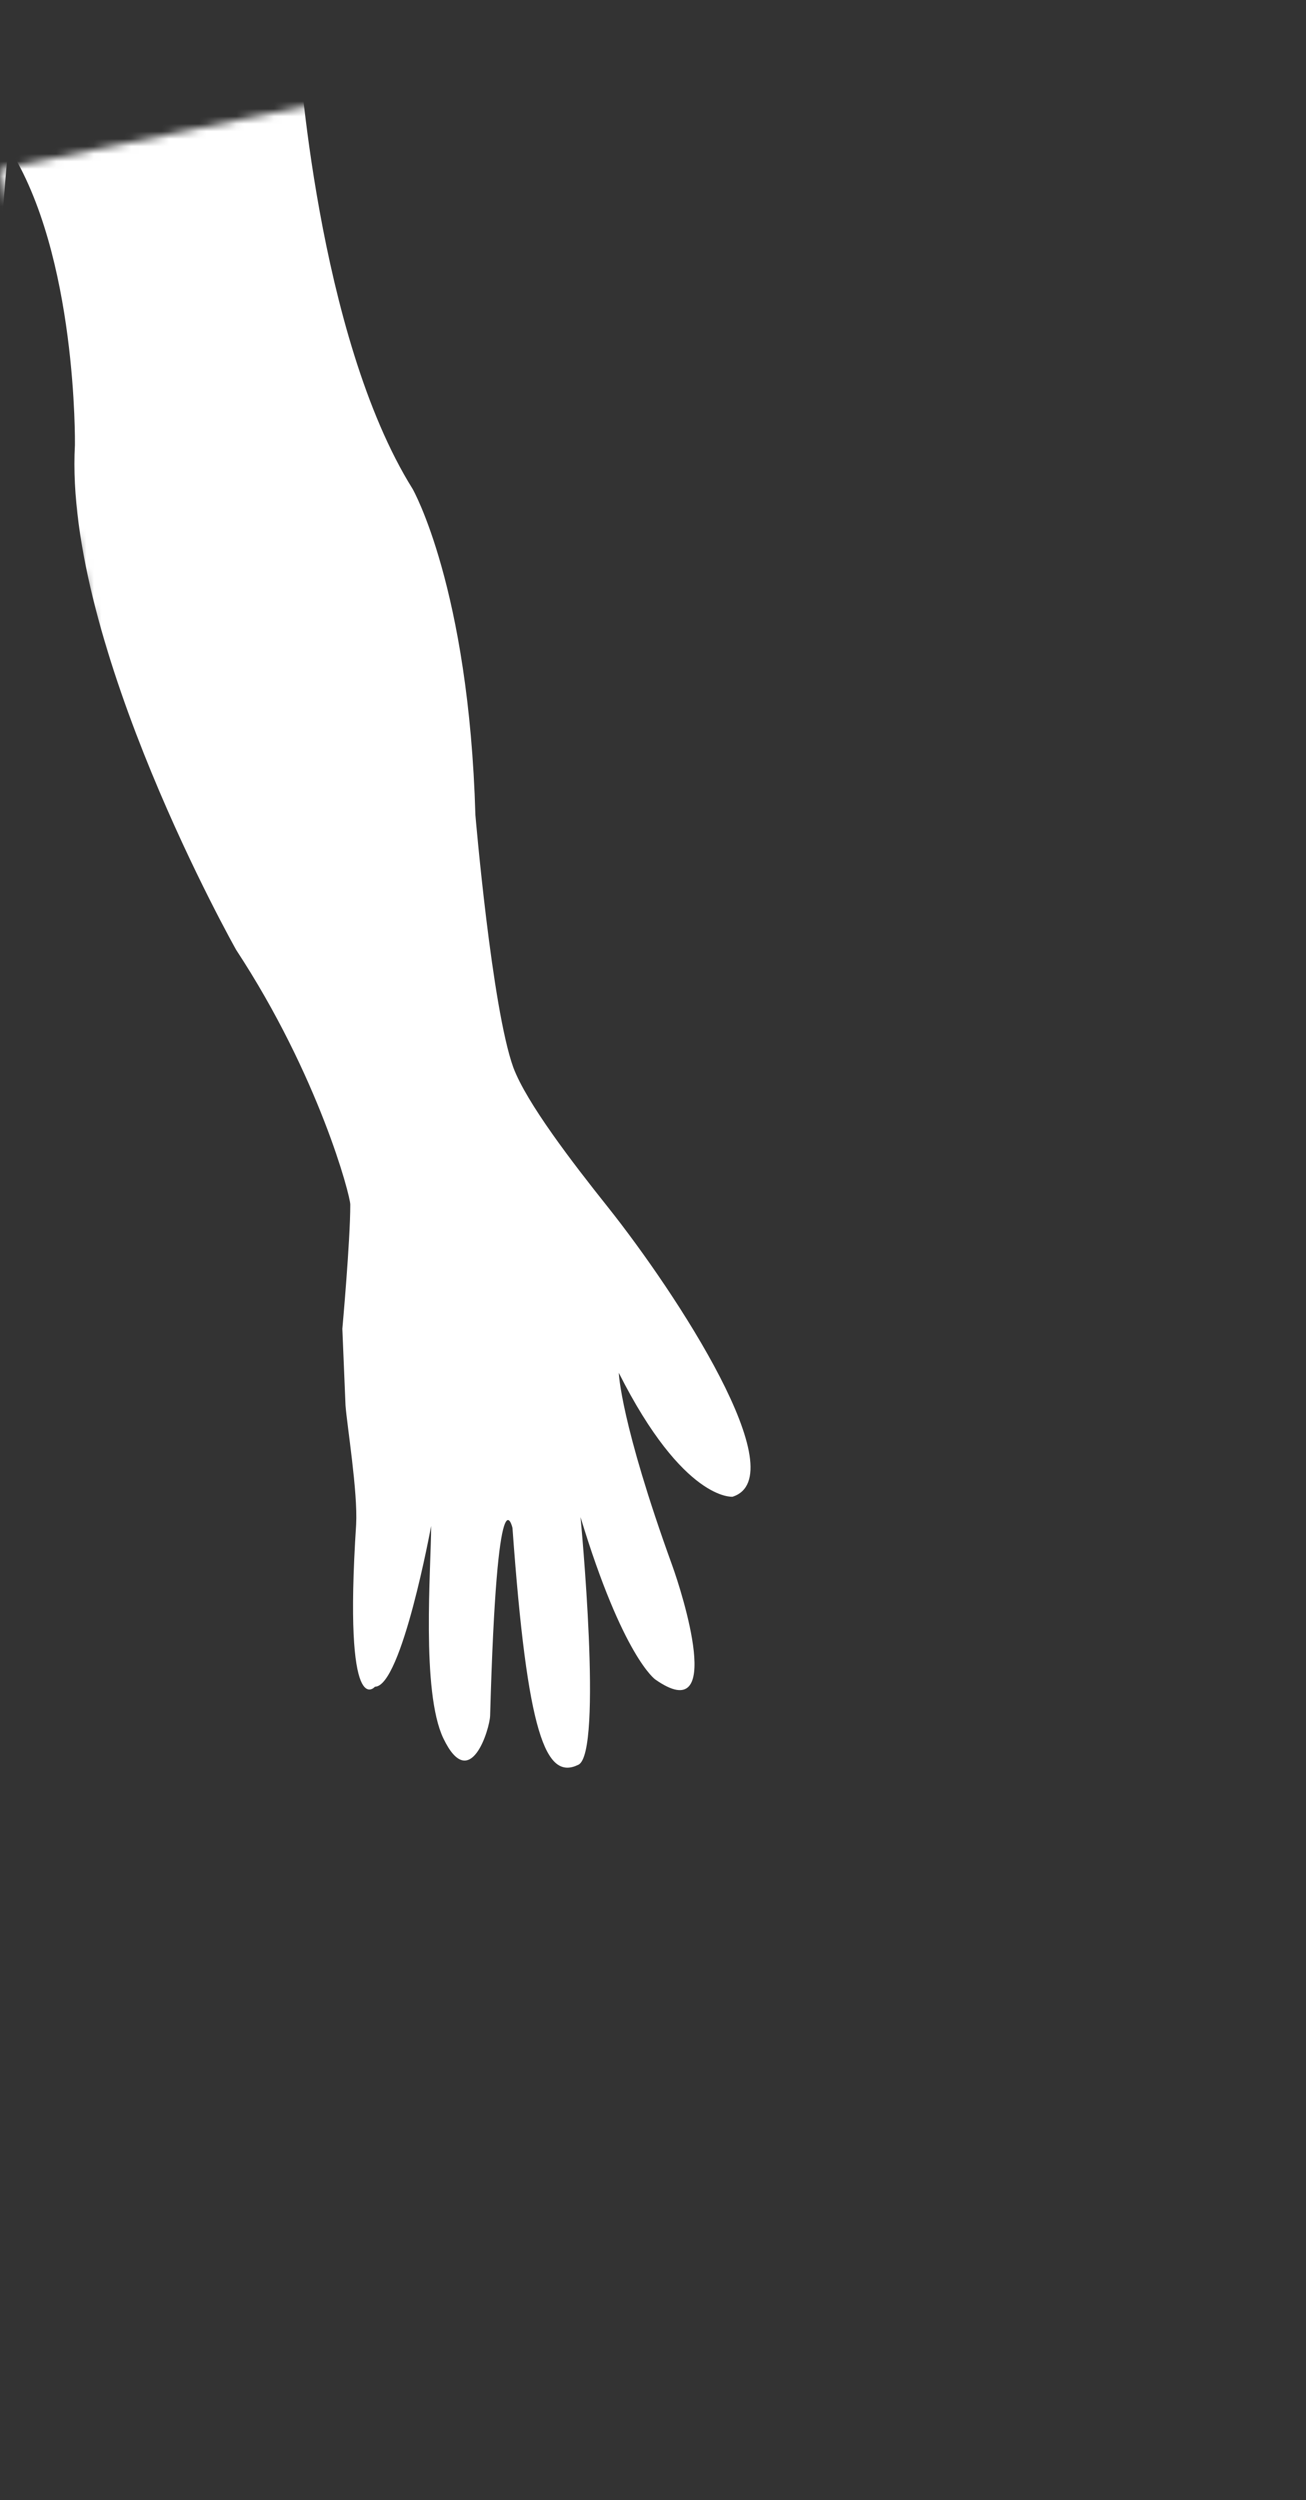 <svg width="174" height="333" viewBox="0 0 174 333" fill="none" xmlns="http://www.w3.org/2000/svg">
<rect x="0" y="0" width="174" height="333" fill="#333333" stroke="none"/>
<mask id="mask0_13_63" style="mask-type:alpha" maskUnits="userSpaceOnUse" x="0" y="0" width="174" height="333">
<rect y="22.547" width="111.4" height="317" transform="rotate(-11.677 0 22.547)" fill="#D9D9D9"/>
</mask>
<g mask="url(#mask0_13_63)">
<path d="M-63.986 221.741C-65.165 235.622 -55.743 309.094 -50.881 337.903C-48.566 351.551 -42.219 373.788 -44.503 385.594C-47.764 402.05 -48.706 423.344 -46.911 435.744C-45.778 443.274 -42.215 478.003 -47.314 490.706C-49.981 497.367 -54.871 531.503 -54.871 531.503C-67.608 563.662 -60.419 562.08 -60.419 562.08C-56.476 566.919 -49.722 562.46 -49.722 562.46C-44.577 565.74 -41.013 561.681 -41.013 561.681C-36.597 565.337 -31.448 561.231 -31.448 561.231C-25.899 564.112 -20.754 558.8 -20.754 558.8C-17.567 560.405 -16.787 558.377 -16.787 558.377C-7.226 557.765 -22.123 527.164 -22.123 527.164C-25.69 499.682 -18.583 484.386 -18.583 484.386C4.697 415.349 5.88 397.029 -3.426 371.012C-6.047 363.501 -6.71 360.527 -5.504 357.266C-2.716 349.74 -4.748 319.47 -1.348 307.45C5.213 284.267 11.684 225.475 15.057 198.043C19.59 161.091 -0.999 111.546 -0.999 111.546C-5.508 91.384 1.103 19.548 1.103 19.548C10.335 33.914 9.982 59.272 9.982 59.272C8.516 85.867 31.466 126.513 31.466 126.513C42.493 143.31 46.669 159.246 46.669 160.428C46.669 165.267 45.611 176.981 45.611 176.981L46.034 187.182C46.224 189.78 47.685 198.725 47.449 203.048C45.727 229.655 49.954 224.649 49.954 224.649C53.521 224.649 57.441 203.238 57.441 203.238C57.441 208.76 56.091 225.289 59.069 231.524C62.633 238.96 65.254 230.248 65.3 228.499C66.242 194.623 68.278 203.498 68.278 203.498C70.259 230.981 72.694 237.188 77.06 235.04C80.368 233.462 77.343 202.06 77.343 202.06C83.008 220.714 87.304 223.684 87.304 223.684C96.653 230.248 90.871 212.117 89.572 208.527C82.655 189.45 82.442 182.839 82.442 182.839C91.085 199.981 97.599 199.345 97.599 199.345C106.028 196.655 90.231 172.382 80.976 160.754C76.254 154.829 70.162 146.896 68.394 142.185C65.513 134.206 63.338 108.553 63.338 108.553C62.466 78.283 54.983 65.135 54.983 65.135C42.187 44.654 39.779 6.451 39.779 6.451C39.779 6.451 39.434 -32.861 39.213 -58.049C34.727 -102.046 2.309 -102.364 2.309 -102.364C-30.459 -107.241 -35.019 -117.826 -35.019 -117.826C-41.959 -127.815 -37.993 -146.961 -37.993 -146.961C-32.235 -151.645 -30.013 -164.08 -30.013 -164.08C-20.451 -171.412 -20.921 -182.14 -25.337 -182.024C-28.881 -181.931 -28.078 -184.866 -28.078 -184.866C-22.099 -233.162 -64.975 -235.628 -64.975 -235.628H-71.52C-71.52 -235.628 -114.415 -233.162 -108.444 -184.878C-108.444 -184.878 -107.642 -181.939 -111.217 -182.036C-115.621 -182.152 -116.032 -171.423 -106.506 -164.091C-106.506 -164.091 -104.288 -151.66 -98.526 -146.973C-98.526 -146.973 -94.559 -127.826 -101.5 -117.838C-101.5 -117.838 -106.044 -107.253 -138.827 -102.375C-138.827 -102.375 -171.3 -102.057 -175.716 -58.061L-176.329 6.439C-176.329 6.439 -178.69 44.643 -191.536 65.123C-191.536 65.123 -198.985 78.275 -199.845 108.542C-199.845 108.542 -202.028 134.194 -204.897 142.174C-206.646 146.861 -212.734 154.795 -217.495 160.742C-226.832 172.347 -242.523 196.569 -234.129 199.334C-234.129 199.334 -227.58 199.97 -218.972 182.828C-218.972 182.828 -219.151 189.392 -226.056 208.515C-227.413 212.059 -233.187 230.19 -223.835 223.672C-223.835 223.672 -219.503 220.698 -213.874 202.048C-213.874 202.048 -216.894 233.451 -213.532 235.029C-209.139 237.181 -206.743 230.969 -204.762 203.486C-204.762 203.486 -202.73 194.611 -201.788 228.488C-201.741 230.236 -199.178 238.949 -195.6 231.512C-192.579 225.277 -193.936 208.775 -193.936 203.227C-193.936 203.227 -190.063 224.637 -186.441 224.637C-186.441 224.637 -182.18 229.643 -183.929 203.037C-184.212 198.69 -182.688 189.768 -182.498 187.17L-182.087 176.969C-182.087 176.969 -183.149 165.283 -183.149 160.417C-183.149 159.211 -178.97 143.298 -167.946 126.501C-167.946 126.501 -145.019 85.836 -146.497 59.26C-146.497 59.26 -146.815 33.902 -137.583 19.537C-137.583 19.537 -131.03 91.369 -135.469 111.535C-135.469 111.535 -156.093 161.08 -151.545 198.031C-148.195 225.537 -141.735 284.252 -135.159 307.438C-131.724 319.435 -133.756 349.698 -131.003 357.255C-129.762 360.539 -130.413 363.563 -133.081 371C-142.336 397.017 -141.158 415.341 -117.878 484.374C-117.878 484.374 -110.713 499.67 -114.334 527.153C-114.334 527.153 -129.208 557.753 -119.681 558.366C-119.681 558.366 -118.936 560.394 -115.714 558.788C-115.714 558.788 -110.569 564.1 -105.009 561.219C-105.009 561.219 -99.86 565.329 -95.459 561.669C-95.459 561.669 -91.931 565.729 -86.785 562.448C-86.785 562.448 -80.031 567.004 -76.018 562.068C-76.018 562.068 -68.888 563.65 -81.582 531.492C-81.582 531.492 -86.444 497.398 -89.123 490.694C-94.234 477.996 -90.624 443.192 -89.534 435.732C-87.778 423.263 -88.72 402.019 -91.931 385.583C-94.28 373.803 -87.918 351.563 -85.568 337.891C-80.741 309.11 -71.28 235.634 -72.462 221.729L-68.554 223.102C-65.755 223.11 -63.986 221.741 -63.986 221.741Z" fill="white"/>
</g>
</svg>
